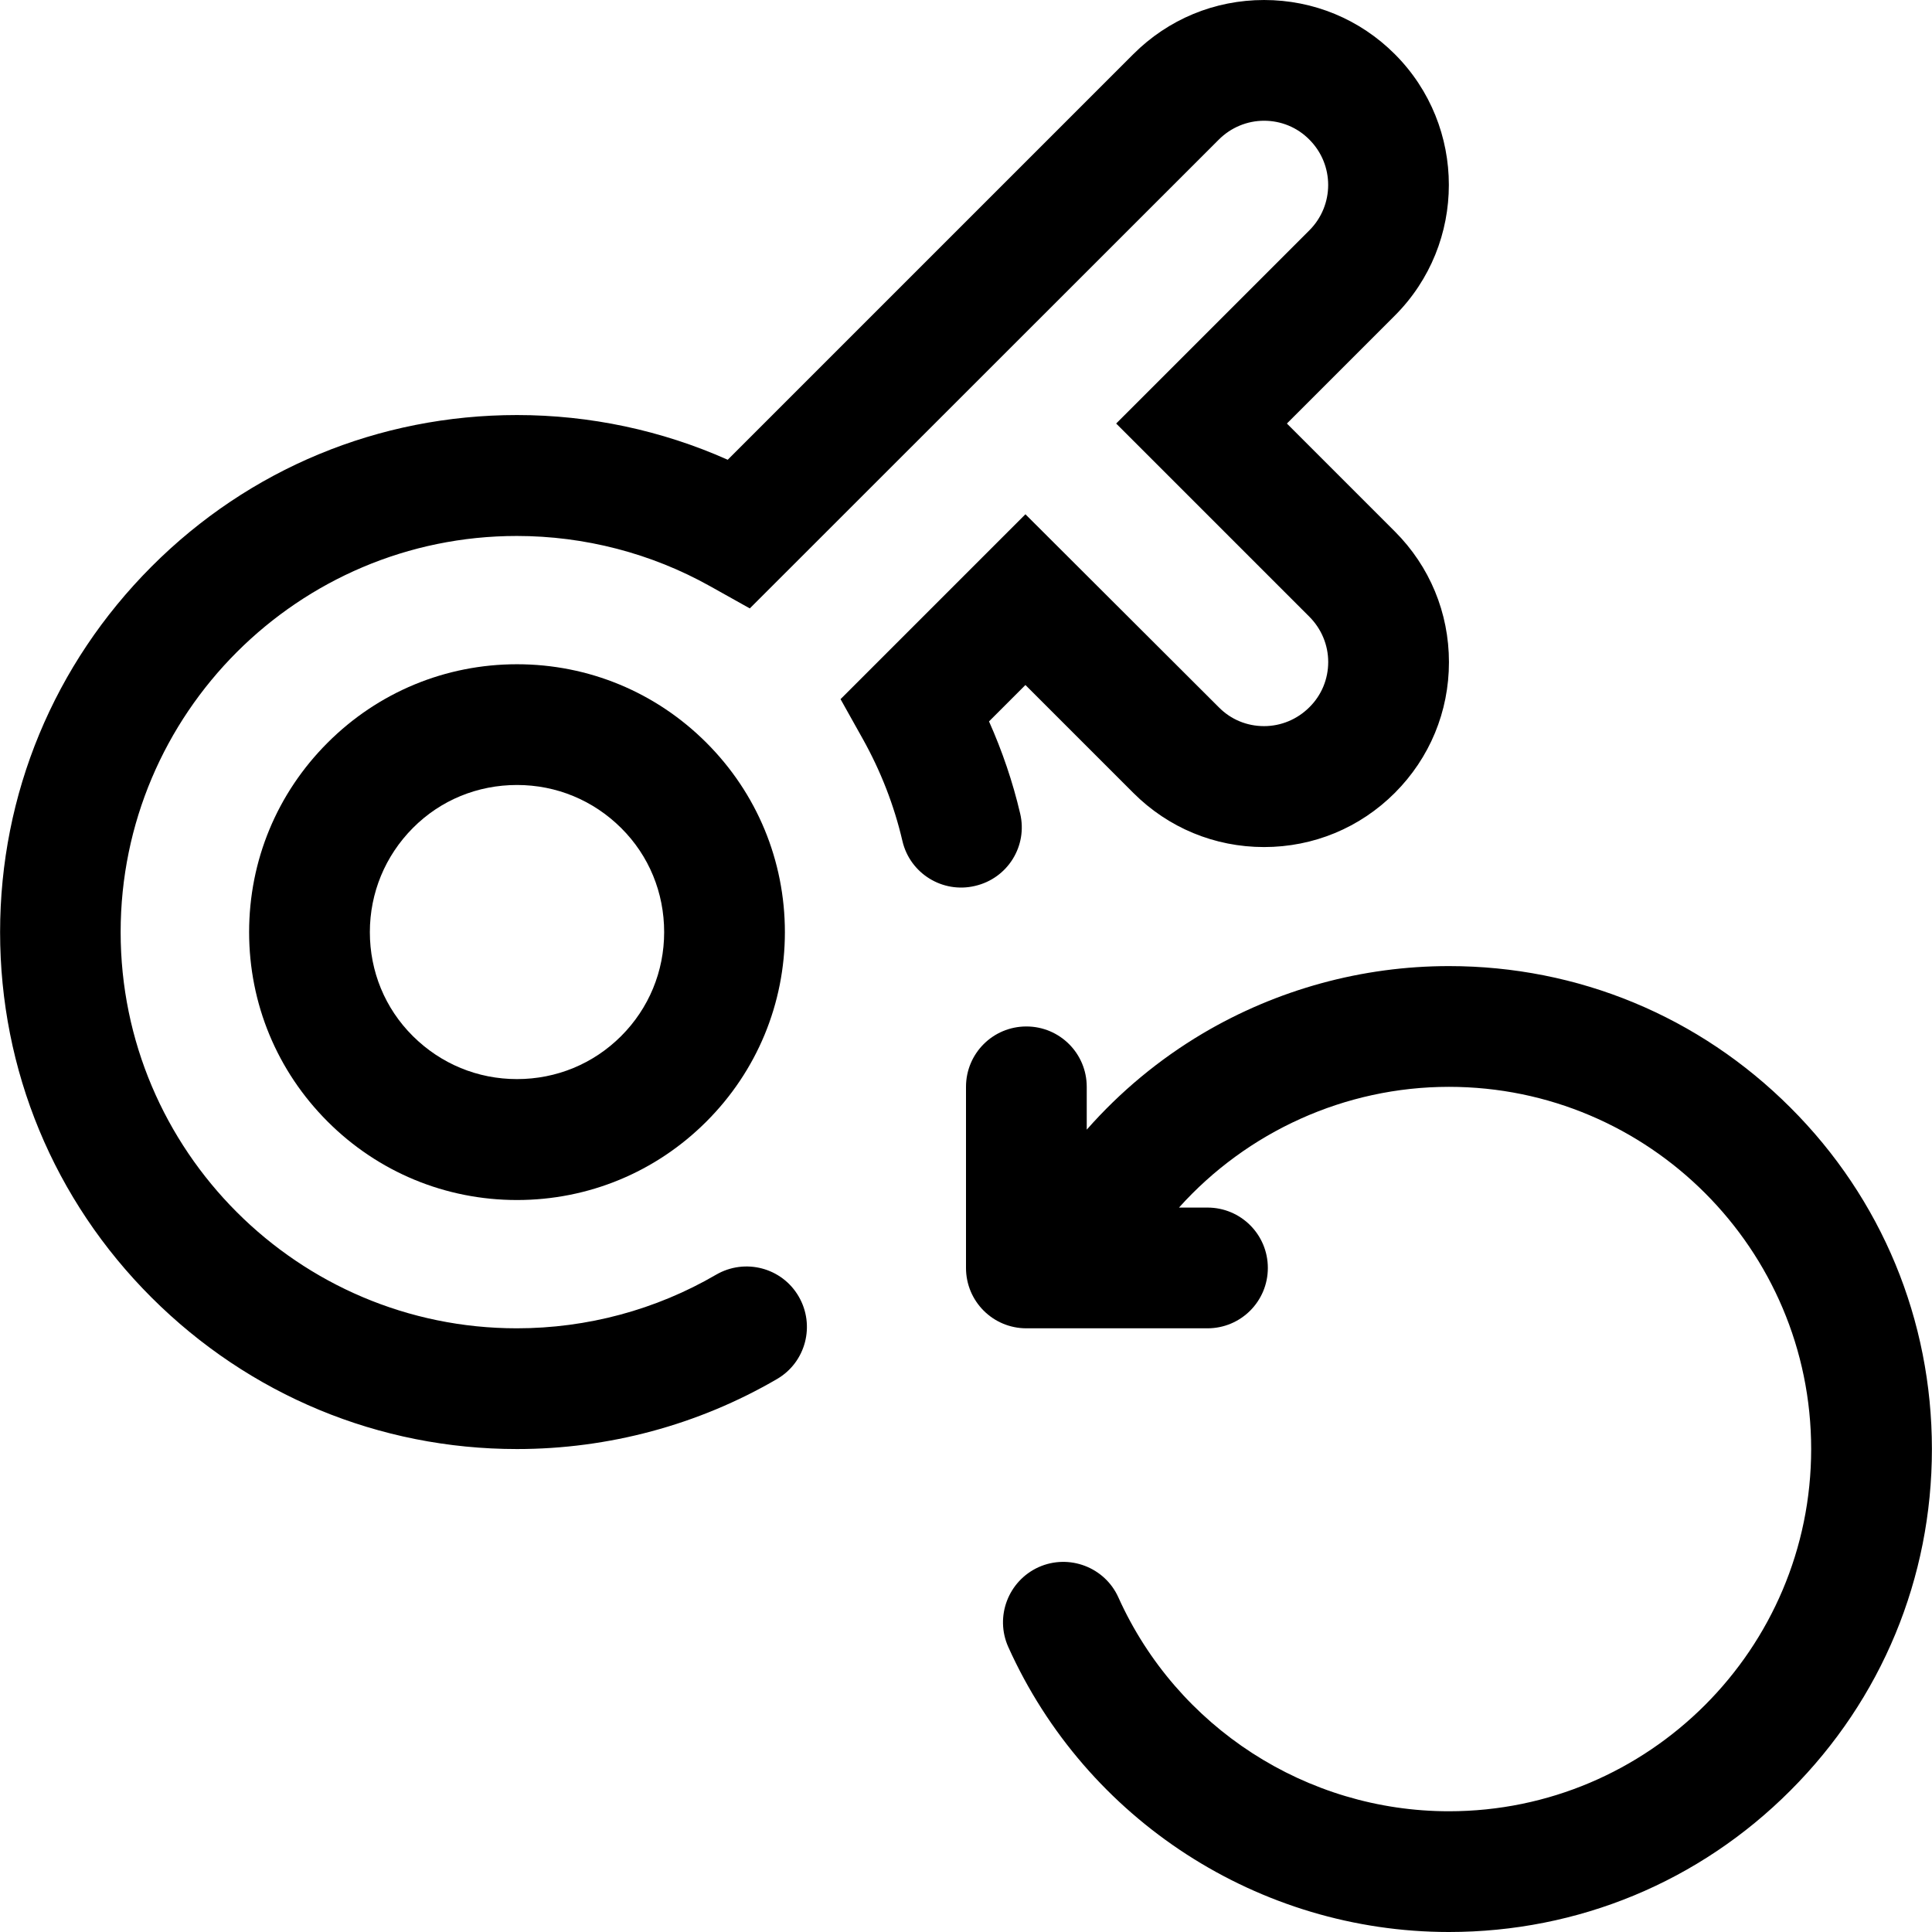 <?xml version="1.0" standalone="no"?><!DOCTYPE svg PUBLIC "-//W3C//DTD SVG 1.1//EN" "http://www.w3.org/Graphics/SVG/1.1/DTD/svg11.dtd"><svg t="1563774348764" class="icon" viewBox="0 0 1024 1024" version="1.1" xmlns="http://www.w3.org/2000/svg" p-id="1478" xmlns:xlink="http://www.w3.org/1999/xlink" width="200" height="200"><defs><style type="text/css"></style></defs><path d="M540.697 431.158c-3.9-16.698-9.499-33.097-16.498-48.795l19.298-19.298L600.691 420.259c18.498 18.498 43.096 28.697 69.293 28.697 26.197 0 50.795-10.199 69.293-28.697 18.498-18.498 28.697-43.096 28.697-69.293 0-26.197-10.199-50.795-28.697-69.293l-57.194-57.194 57.194-57.194c38.196-38.196 38.196-100.39 0-138.586-18.498-18.498-43.096-28.697-69.293-28.697s-50.795 10.199-69.293 28.697l-214.979 214.979c-34.997-15.598-73.093-23.698-111.689-23.698-73.193 0-141.986 28.497-193.681 80.292S0.05 420.859 0.05 494.052c0 73.193 28.497 141.986 80.292 193.681s120.588 80.292 193.681 80.292c48.495 0 96.091-12.799 137.787-37.096 15.299-8.899 20.398-28.497 11.499-43.796-8.899-15.299-28.497-20.398-43.796-11.499-31.897 18.598-68.393 28.397-105.59 28.397-115.789 0-209.979-94.191-209.979-209.979 0-115.789 94.191-209.979 209.979-209.979 35.896 0 71.293 9.199 102.39 26.597l21.098 11.799L645.987 73.993c6.399-6.399 14.999-9.999 23.998-9.999s17.598 3.5 23.998 9.999c13.299 13.299 13.299 34.797 0 48.095L591.592 224.478 693.982 326.868c6.399 6.399 9.999 14.999 9.999 23.998s-3.5 17.598-9.999 23.998c-6.399 6.399-14.999 9.999-23.998 9.999-9.099 0-17.598-3.5-23.998-9.999L543.497 272.573l-97.99 97.99 11.799 21.098c9.499 16.998 16.598 35.197 20.998 54.095 4 17.198 21.298 27.897 38.496 23.798C534.098 465.555 544.797 448.356 540.697 431.158z" p-id="1479"></path><path d="M274.023 352.066c-37.896 0-73.593 14.799-100.39 41.596S132.037 456.055 132.037 494.052c0 37.896 14.799 73.593 41.596 100.39 26.797 26.797 62.494 41.596 100.39 41.596s73.593-14.799 100.39-41.596c26.797-26.797 41.596-62.494 41.596-100.39 0-37.896-14.799-73.593-41.596-100.39S311.92 352.066 274.023 352.066zM329.218 549.146c-14.699 14.699-34.297 22.798-55.195 22.798s-40.396-8.099-55.195-22.798S196.031 514.85 196.031 494.052c0-20.798 8.099-40.396 22.798-55.195s34.297-22.798 55.195-22.798 40.396 8.099 55.195 22.798S352.016 473.154 352.016 494.052C352.016 514.85 343.916 534.448 329.218 549.146z" p-id="1480"></path><path d="M948.957 587.043c-48.395-48.395-112.589-74.993-180.982-74.993-45.996 0-91.091 12.399-130.487 35.697-23.098 13.699-43.796 30.897-61.494 50.995l0-22.698c0-17.698-14.299-31.997-31.997-31.997s-31.997 14.299-31.997 31.997l0 95.991c0 17.698 14.299 31.997 31.997 31.997l95.991 0c17.698 0 31.997-14.299 31.997-31.997s-14.299-31.997-31.997-31.997l-15.099 0c36.096-40.196 87.991-63.994 143.086-63.994 105.89 0 191.981 86.092 191.981 191.981s-86.092 191.981-191.981 191.981c-75.493 0-144.186-44.496-175.183-113.289-7.199-16.098-26.197-23.298-42.296-16.098-16.098 7.299-23.298 26.197-16.098 42.296 41.296 91.791 132.987 151.085 233.577 151.085 68.393 0 132.687-26.597 180.982-74.993 48.395-48.395 74.993-112.589 74.993-180.982S997.353 635.338 948.957 587.043z" p-id="1481"></path></svg>